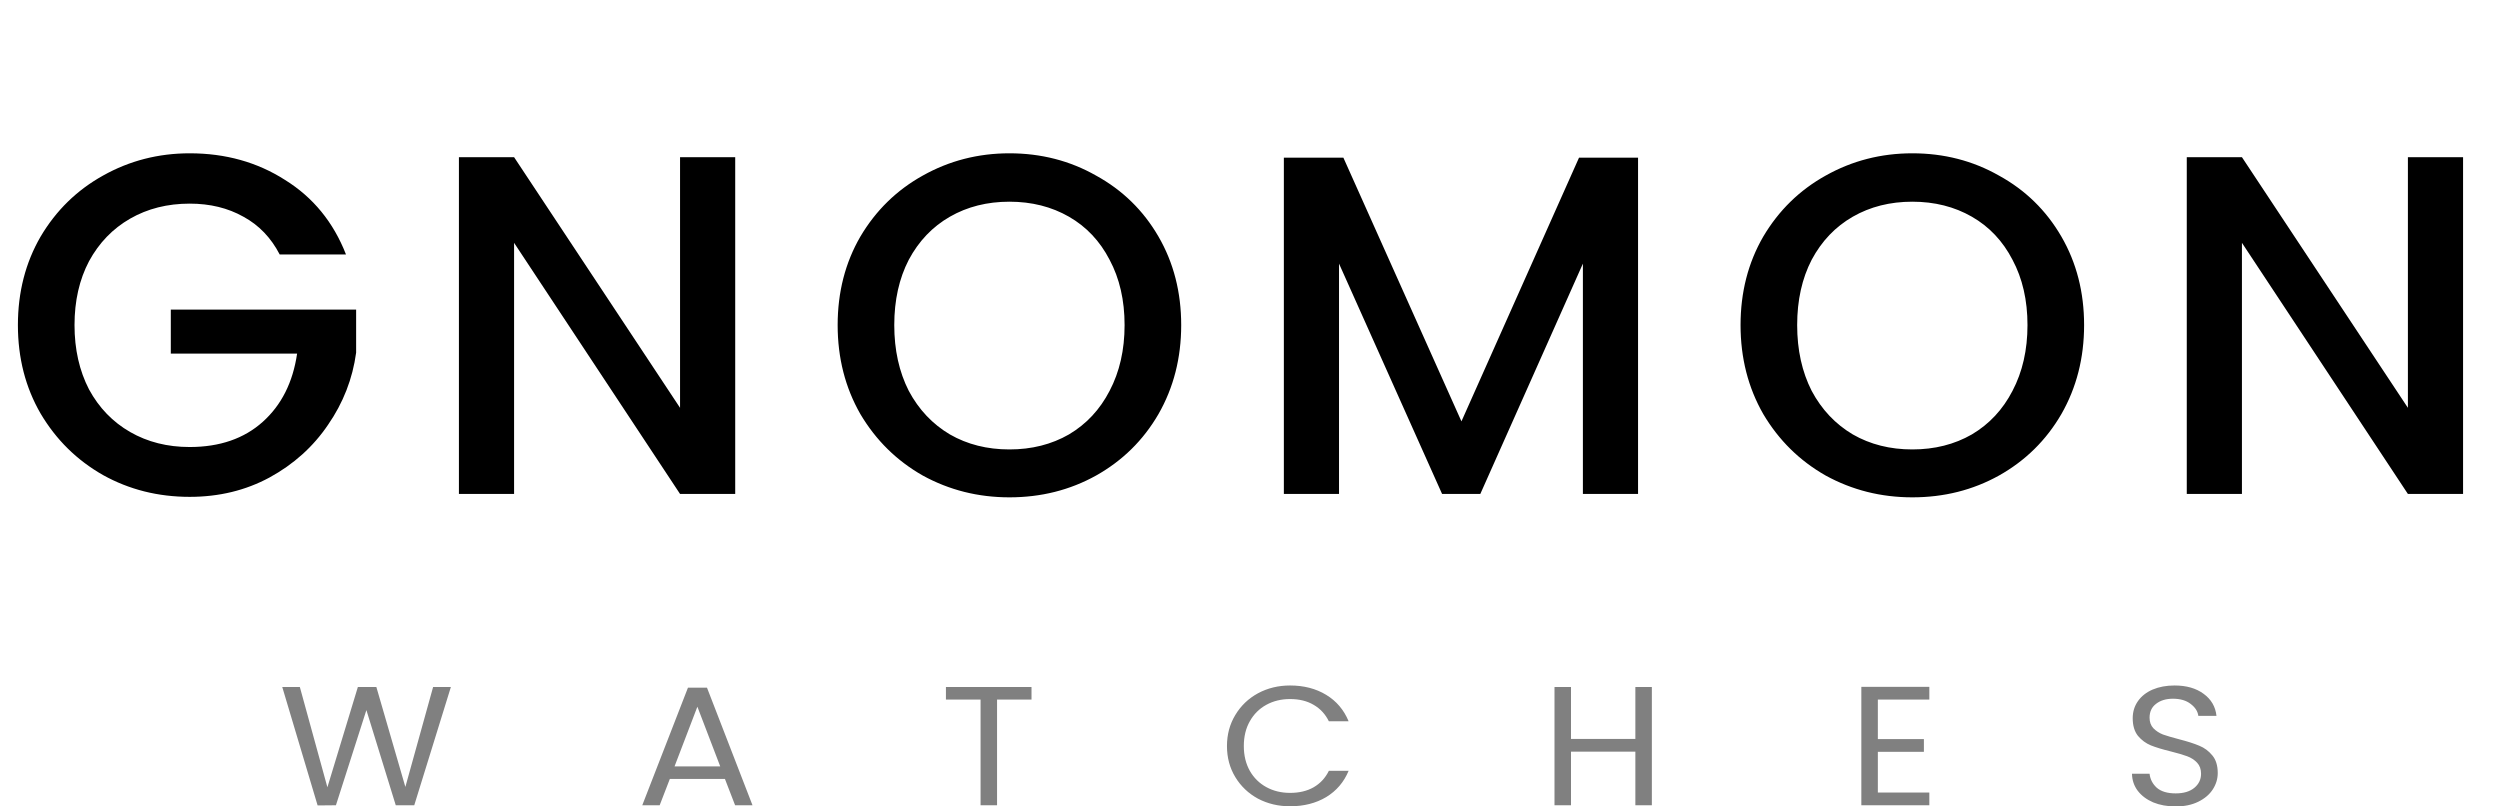 <svg width="248" height="80" viewBox="0 0 248 80" fill="none" xmlns="http://www.w3.org/2000/svg">
<path d="M27.744 25.24C26.88 23.576 25.68 22.328 24.144 21.496C22.608 20.632 20.832 20.2 18.816 20.2C16.608 20.2 14.64 20.696 12.912 21.688C11.184 22.68 9.824 24.088 8.832 25.912C7.872 27.736 7.392 29.848 7.392 32.248C7.392 34.648 7.872 36.776 8.832 38.632C9.824 40.456 11.184 41.864 12.912 42.856C14.64 43.848 16.608 44.344 18.816 44.344C21.792 44.344 24.208 43.512 26.064 41.848C27.92 40.184 29.056 37.928 29.472 35.08H16.944V30.712H35.328V34.984C34.976 37.576 34.048 39.96 32.544 42.136C31.072 44.312 29.136 46.056 26.736 47.368C24.368 48.648 21.728 49.288 18.816 49.288C15.68 49.288 12.816 48.568 10.224 47.128C7.632 45.656 5.568 43.624 4.032 41.032C2.528 38.44 1.776 35.512 1.776 32.248C1.776 28.984 2.528 26.056 4.032 23.464C5.568 20.872 7.632 18.856 10.224 17.416C12.848 15.944 15.712 15.208 18.816 15.208C22.368 15.208 25.52 16.088 28.272 17.848C31.056 19.576 33.072 22.04 34.32 25.24H27.744ZM72.933 49H67.461L50.997 24.088V49H45.525V15.592H50.997L67.461 40.456V15.592H72.933V49ZM100.135 49.336C97.031 49.336 94.167 48.616 91.543 47.176C88.951 45.704 86.887 43.672 85.351 41.08C83.847 38.456 83.095 35.512 83.095 32.248C83.095 28.984 83.847 26.056 85.351 23.464C86.887 20.872 88.951 18.856 91.543 17.416C94.167 15.944 97.031 15.208 100.135 15.208C103.271 15.208 106.135 15.944 108.727 17.416C111.351 18.856 113.415 20.872 114.919 23.464C116.423 26.056 117.175 28.984 117.175 32.248C117.175 35.512 116.423 38.456 114.919 41.08C113.415 43.672 111.351 45.704 108.727 47.176C106.135 48.616 103.271 49.336 100.135 49.336ZM100.135 44.584C102.343 44.584 104.311 44.088 106.039 43.096C107.767 42.072 109.111 40.632 110.071 38.776C111.063 36.888 111.559 34.712 111.559 32.248C111.559 29.784 111.063 27.624 110.071 25.768C109.111 23.912 107.767 22.488 106.039 21.496C104.311 20.504 102.343 20.008 100.135 20.008C97.927 20.008 95.959 20.504 94.231 21.496C92.503 22.488 91.143 23.912 90.151 25.768C89.191 27.624 88.711 29.784 88.711 32.248C88.711 34.712 89.191 36.888 90.151 38.776C91.143 40.632 92.503 42.072 94.231 43.096C95.959 44.088 97.927 44.584 100.135 44.584ZM162.495 15.64V49H157.023V26.152L146.847 49H143.055L132.831 26.152V49H127.359V15.64H133.263L144.975 41.8L156.639 15.64H162.495ZM189.703 49.336C186.599 49.336 183.735 48.616 181.111 47.176C178.519 45.704 176.455 43.672 174.919 41.08C173.415 38.456 172.663 35.512 172.663 32.248C172.663 28.984 173.415 26.056 174.919 23.464C176.455 20.872 178.519 18.856 181.111 17.416C183.735 15.944 186.599 15.208 189.703 15.208C192.839 15.208 195.703 15.944 198.295 17.416C200.919 18.856 202.983 20.872 204.487 23.464C205.991 26.056 206.743 28.984 206.743 32.248C206.743 35.512 205.991 38.456 204.487 41.08C202.983 43.672 200.919 45.704 198.295 47.176C195.703 48.616 192.839 49.336 189.703 49.336ZM189.703 44.584C191.911 44.584 193.879 44.088 195.607 43.096C197.335 42.072 198.679 40.632 199.639 38.776C200.631 36.888 201.127 34.712 201.127 32.248C201.127 29.784 200.631 27.624 199.639 25.768C198.679 23.912 197.335 22.488 195.607 21.496C193.879 20.504 191.911 20.008 189.703 20.008C187.495 20.008 185.527 20.504 183.799 21.496C182.071 22.488 180.711 23.912 179.719 25.768C178.759 27.624 178.279 29.784 178.279 32.248C178.279 34.712 178.759 36.888 179.719 38.776C180.711 40.632 182.071 42.072 183.799 43.096C185.527 44.088 187.495 44.584 189.703 44.584ZM244.336 49H238.864L222.4 24.088V49H216.928V15.592H222.4L238.864 40.456V15.592H244.336V49Z" fill="black"/>
<path d="M44.727 68.151L41.094 79.882H39.259L36.346 70.44L33.324 79.882L31.507 79.899L28 68.151H29.745L32.478 78.098L35.5 68.151H37.335L40.212 78.064L42.964 68.151H44.727Z" fill="#808080"/>
<path d="M71.914 77.273H66.447L65.439 79.882H63.713L68.245 68.219H70.134L74.648 79.882H72.922L71.914 77.273ZM71.447 76.028L69.18 70.104L66.914 76.028H71.447Z" fill="#808080"/>
<path d="M102.326 68.151V69.397H98.908V79.882H97.272V69.397H93.836V68.151H102.326Z" fill="#808080"/>
<path d="M121.715 74.008C121.715 72.864 121.991 71.837 122.542 70.928C123.094 70.008 123.843 69.29 124.79 68.774C125.75 68.258 126.811 68 127.974 68C129.341 68 130.534 68.309 131.553 68.926C132.572 69.543 133.316 70.418 133.783 71.551H131.823C131.475 70.844 130.972 70.3 130.312 69.919C129.665 69.537 128.885 69.346 127.974 69.346C127.099 69.346 126.313 69.537 125.618 69.919C124.922 70.3 124.377 70.844 123.981 71.551C123.585 72.247 123.387 73.066 123.387 74.008C123.387 74.94 123.585 75.759 123.981 76.466C124.377 77.161 124.922 77.7 125.618 78.081C126.313 78.463 127.099 78.654 127.974 78.654C128.885 78.654 129.665 78.468 130.312 78.098C130.972 77.717 131.475 77.172 131.823 76.466H133.783C133.316 77.588 132.572 78.457 131.553 79.074C130.534 79.68 129.341 79.983 127.974 79.983C126.811 79.983 125.75 79.731 124.79 79.226C123.843 78.71 123.094 77.997 122.542 77.088C121.991 76.18 121.715 75.153 121.715 74.008Z" fill="#808080"/>
<path d="M163.864 68.151V79.882H162.228V74.564H155.843V79.882H154.206V68.151H155.843V73.302H162.228V68.151H163.864Z" fill="#808080"/>
<path d="M186.282 69.397V73.318H190.85V74.581H186.282V78.62H191.39V79.882H184.645V68.135H191.39V69.397H186.282Z" fill="#808080"/>
<path d="M215.827 80C215 80 214.256 79.865 213.597 79.596C212.949 79.316 212.44 78.934 212.068 78.452C211.696 77.958 211.505 77.391 211.493 76.752H213.237C213.297 77.302 213.537 77.767 213.957 78.149C214.388 78.519 215.012 78.704 215.827 78.704C216.607 78.704 217.218 78.525 217.662 78.165C218.117 77.795 218.345 77.324 218.345 76.752C218.345 76.303 218.213 75.938 217.95 75.658C217.686 75.377 217.356 75.164 216.96 75.018C216.565 74.872 216.031 74.715 215.36 74.547C214.532 74.345 213.867 74.143 213.363 73.941C212.872 73.739 212.446 73.425 212.086 72.999C211.738 72.561 211.565 71.978 211.565 71.248C211.565 70.609 211.738 70.042 212.086 69.548C212.434 69.055 212.92 68.673 213.543 68.404C214.179 68.135 214.904 68 215.719 68C216.894 68 217.854 68.275 218.597 68.825C219.352 69.374 219.778 70.104 219.874 71.013H218.075C218.016 70.564 217.764 70.171 217.32 69.835C216.876 69.487 216.289 69.313 215.557 69.313C214.874 69.313 214.316 69.481 213.885 69.818C213.453 70.143 213.237 70.603 213.237 71.198C213.237 71.624 213.363 71.972 213.615 72.241C213.879 72.51 214.197 72.718 214.568 72.864C214.952 72.999 215.486 73.156 216.169 73.335C216.996 73.548 217.662 73.762 218.165 73.975C218.669 74.177 219.101 74.496 219.46 74.934C219.82 75.36 220 75.944 220 76.684C220 77.257 219.838 77.795 219.514 78.3C219.191 78.805 218.711 79.215 218.075 79.529C217.44 79.843 216.691 80 215.827 80Z" fill="#808080"/>
</svg>
